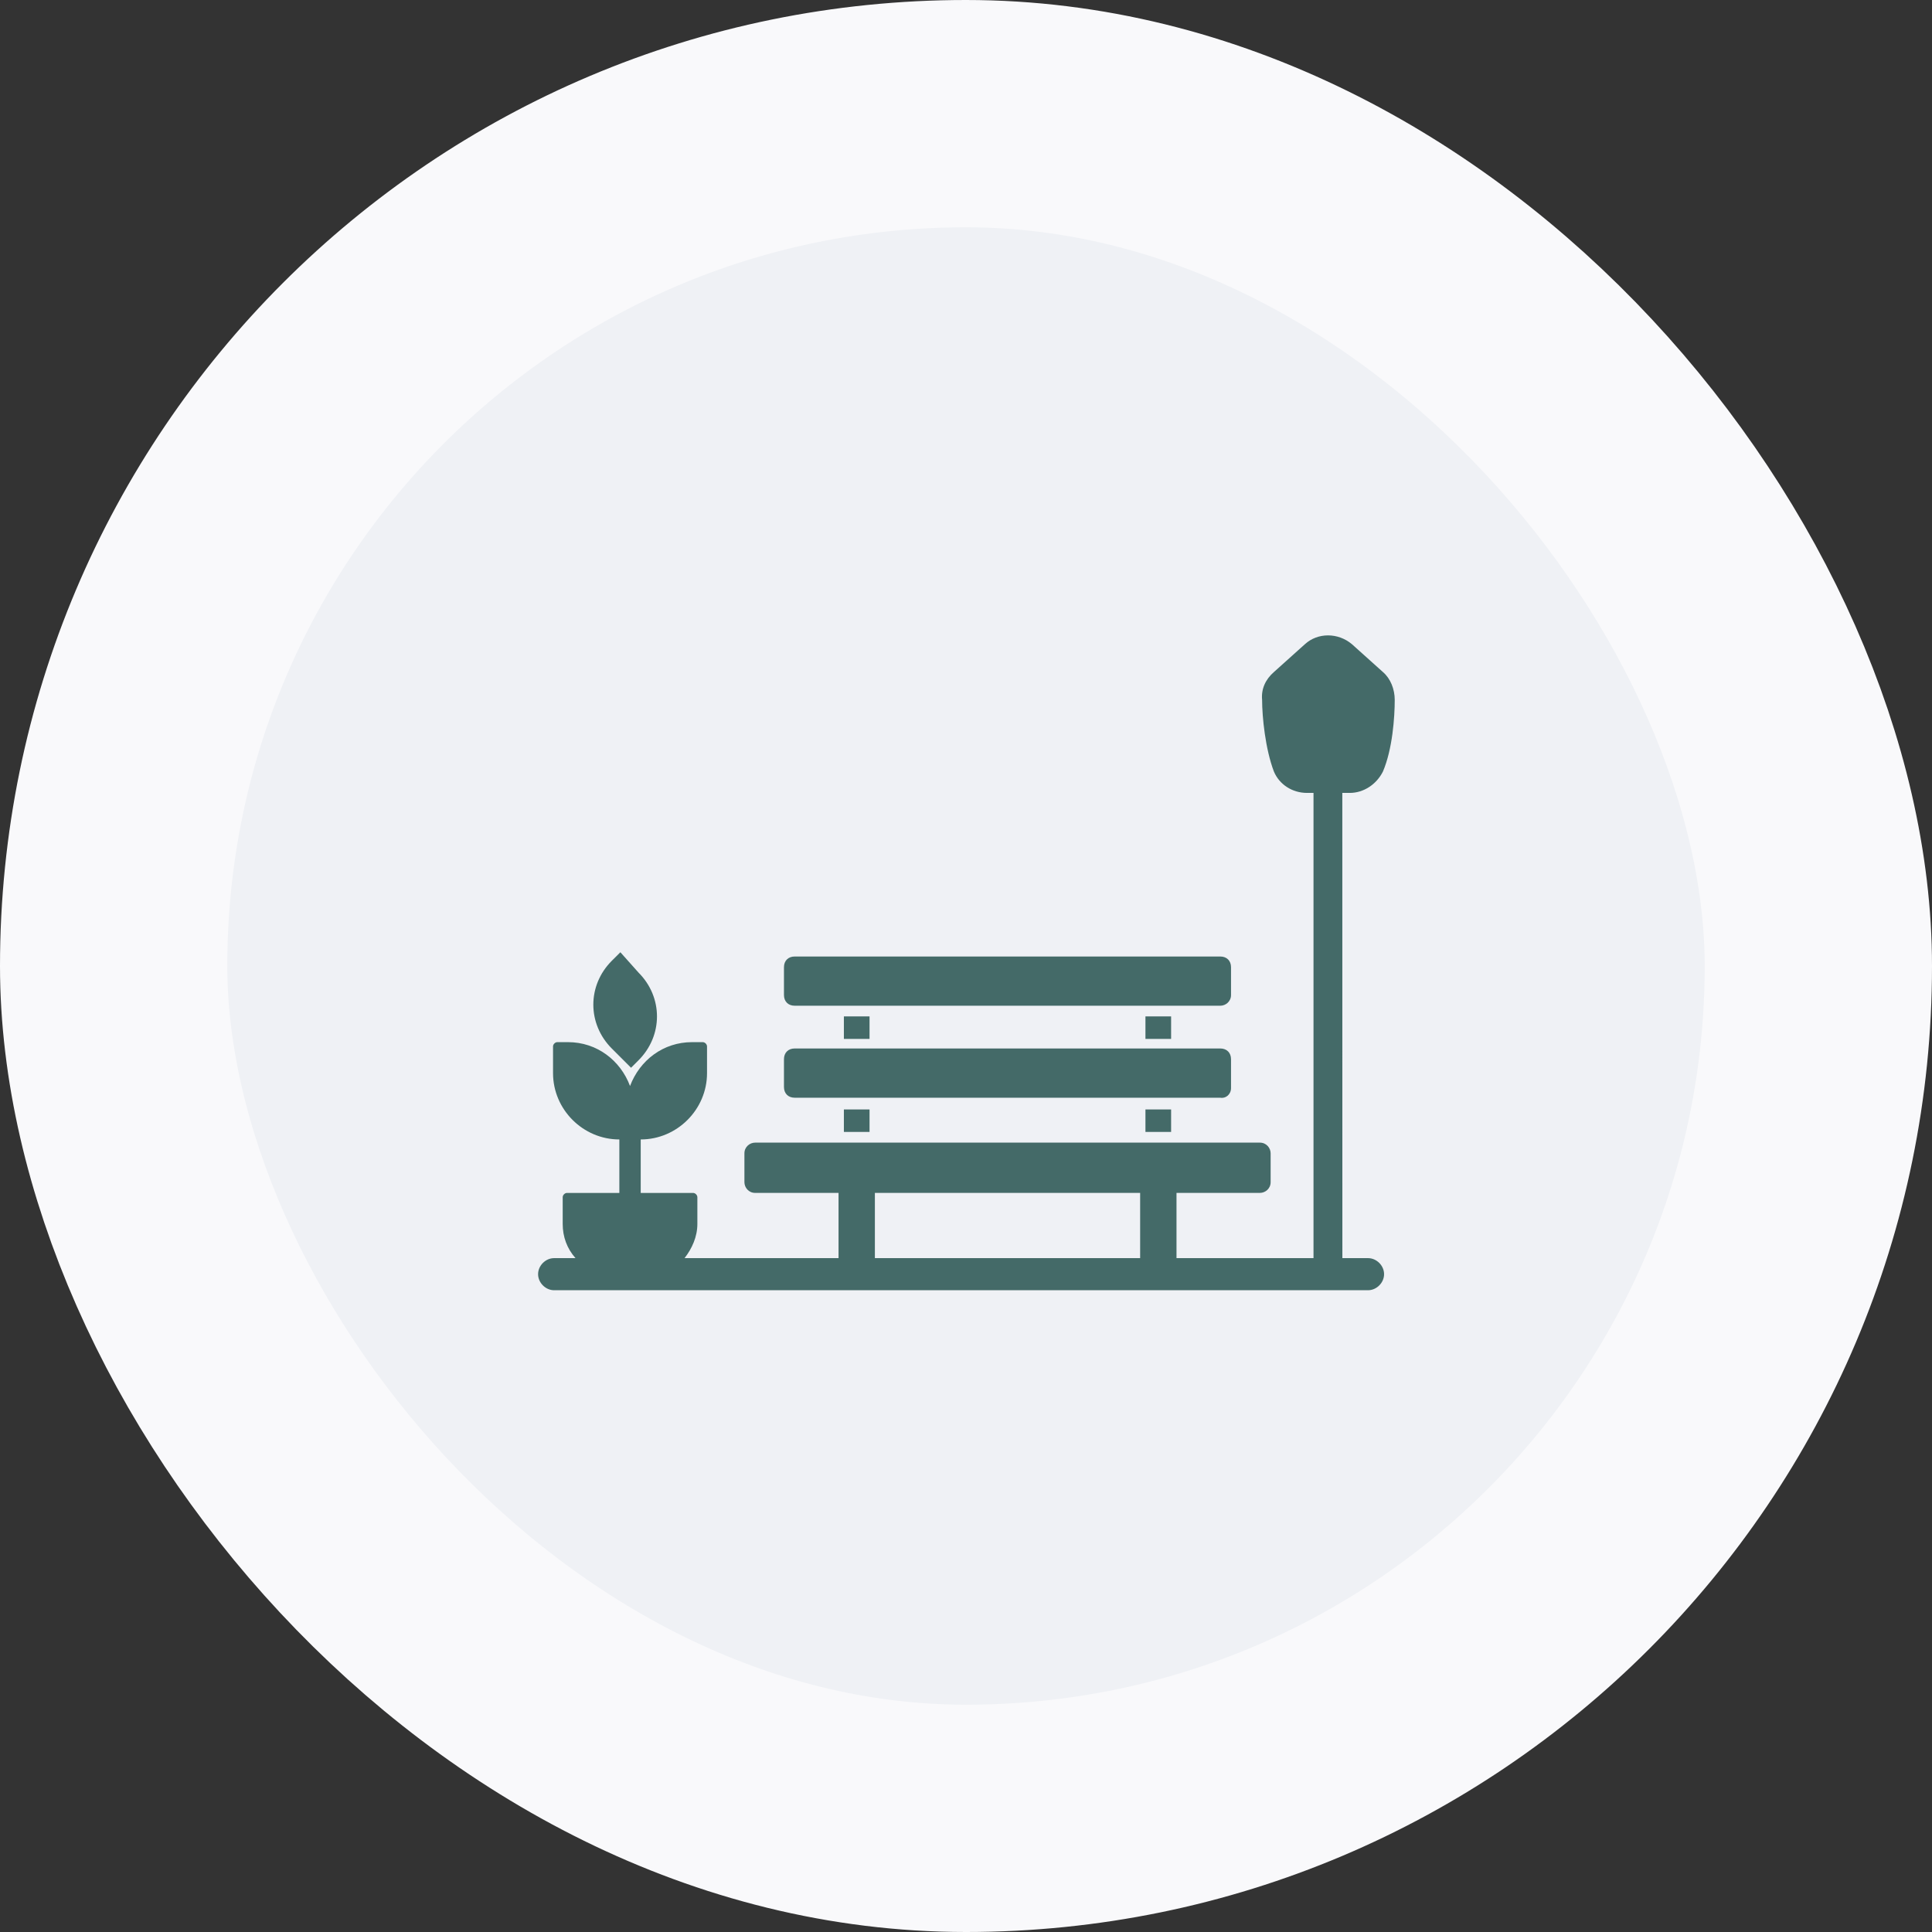 <svg width="68" height="68" viewBox="0 0 68 68" fill="none" xmlns="http://www.w3.org/2000/svg">
<rect x="0" y="0" width="68" height="68" fill="#333333" stroke="none"/>
<rect x="4" y="4" width="60" height="60" rx="30" fill="#EFF1F5"/>
<rect x="4" y="4" width="60" height="60" rx="30" stroke="#F9F9FB" stroke-width="8"/>
<path d="M21.533 33.817C20.667 34.683 20.667 36.037 21.533 36.904L22.211 37.581L22.474 37.318C23.34 36.452 23.34 35.098 22.474 34.232L21.835 33.516L21.533 33.817Z" fill="#446A68"/>
<path d="M29.702 39.049H30.605V39.84H29.702V39.049Z" fill="#446A68"/>
<path d="M29.702 35.774H30.605V36.566H29.702V35.774Z" fill="#446A68"/>
<path d="M40.316 39.049H41.219V39.84H40.316V39.049Z" fill="#446A68"/>
<path d="M40.316 35.774H41.219V36.566H40.316V35.774Z" fill="#446A68"/>
<path d="M43.328 38.296V37.28C43.328 37.053 43.178 36.903 42.952 36.903H27.969C27.743 36.903 27.593 37.053 27.593 37.28V38.259C27.593 38.486 27.743 38.636 27.969 38.636H42.952C43.14 38.672 43.328 38.522 43.328 38.296Z" fill="#446A68"/>
<path d="M43.328 35.022V34.042C43.328 33.816 43.178 33.666 42.952 33.666H27.969C27.743 33.666 27.593 33.816 27.593 34.042V35.022C27.593 35.248 27.743 35.398 27.969 35.398H42.952C43.14 35.398 43.328 35.248 43.328 35.022Z" fill="#446A68"/>
<path d="M47.507 27.908C47.997 27.908 48.449 27.606 48.675 27.155C49.013 26.364 49.09 25.234 49.09 24.633C49.09 24.256 48.94 23.88 48.675 23.654L47.584 22.674C47.094 22.26 46.38 22.26 45.928 22.674L44.837 23.654C44.536 23.917 44.386 24.256 44.422 24.633C44.422 25.236 44.536 26.365 44.837 27.155C45.025 27.606 45.477 27.908 46.005 27.908H46.231V44.282H41.409V41.986H44.346C44.534 41.986 44.722 41.836 44.722 41.609V40.593C44.722 40.405 44.572 40.217 44.346 40.217H26.577C26.389 40.217 26.201 40.367 26.201 40.593V41.609C26.201 41.797 26.351 41.986 26.577 41.986H29.514V44.282H24.094C24.357 43.944 24.545 43.529 24.545 43.078V42.137C24.545 42.062 24.47 41.987 24.395 41.987H22.551V40.105C23.831 40.105 24.885 39.05 24.885 37.771V36.83C24.885 36.755 24.81 36.68 24.735 36.68H24.358C23.342 36.68 22.515 37.32 22.175 38.224C21.837 37.321 21.007 36.68 19.991 36.68H19.615C19.54 36.68 19.465 36.755 19.465 36.83V37.771C19.465 39.05 20.519 40.105 21.799 40.105V41.987H19.955C19.88 41.987 19.805 42.062 19.805 42.137V43.078C19.805 43.529 19.955 43.944 20.256 44.282H19.503C19.202 44.282 18.939 44.545 18.939 44.847C18.939 45.148 19.202 45.412 19.503 45.412H48.15C48.452 45.412 48.715 45.148 48.715 44.847C48.715 44.545 48.452 44.282 48.15 44.282H47.247L47.245 27.908H47.507ZM40.129 44.282H30.793V41.986H40.129V44.282Z" fill="#446A68"/>
</svg>

